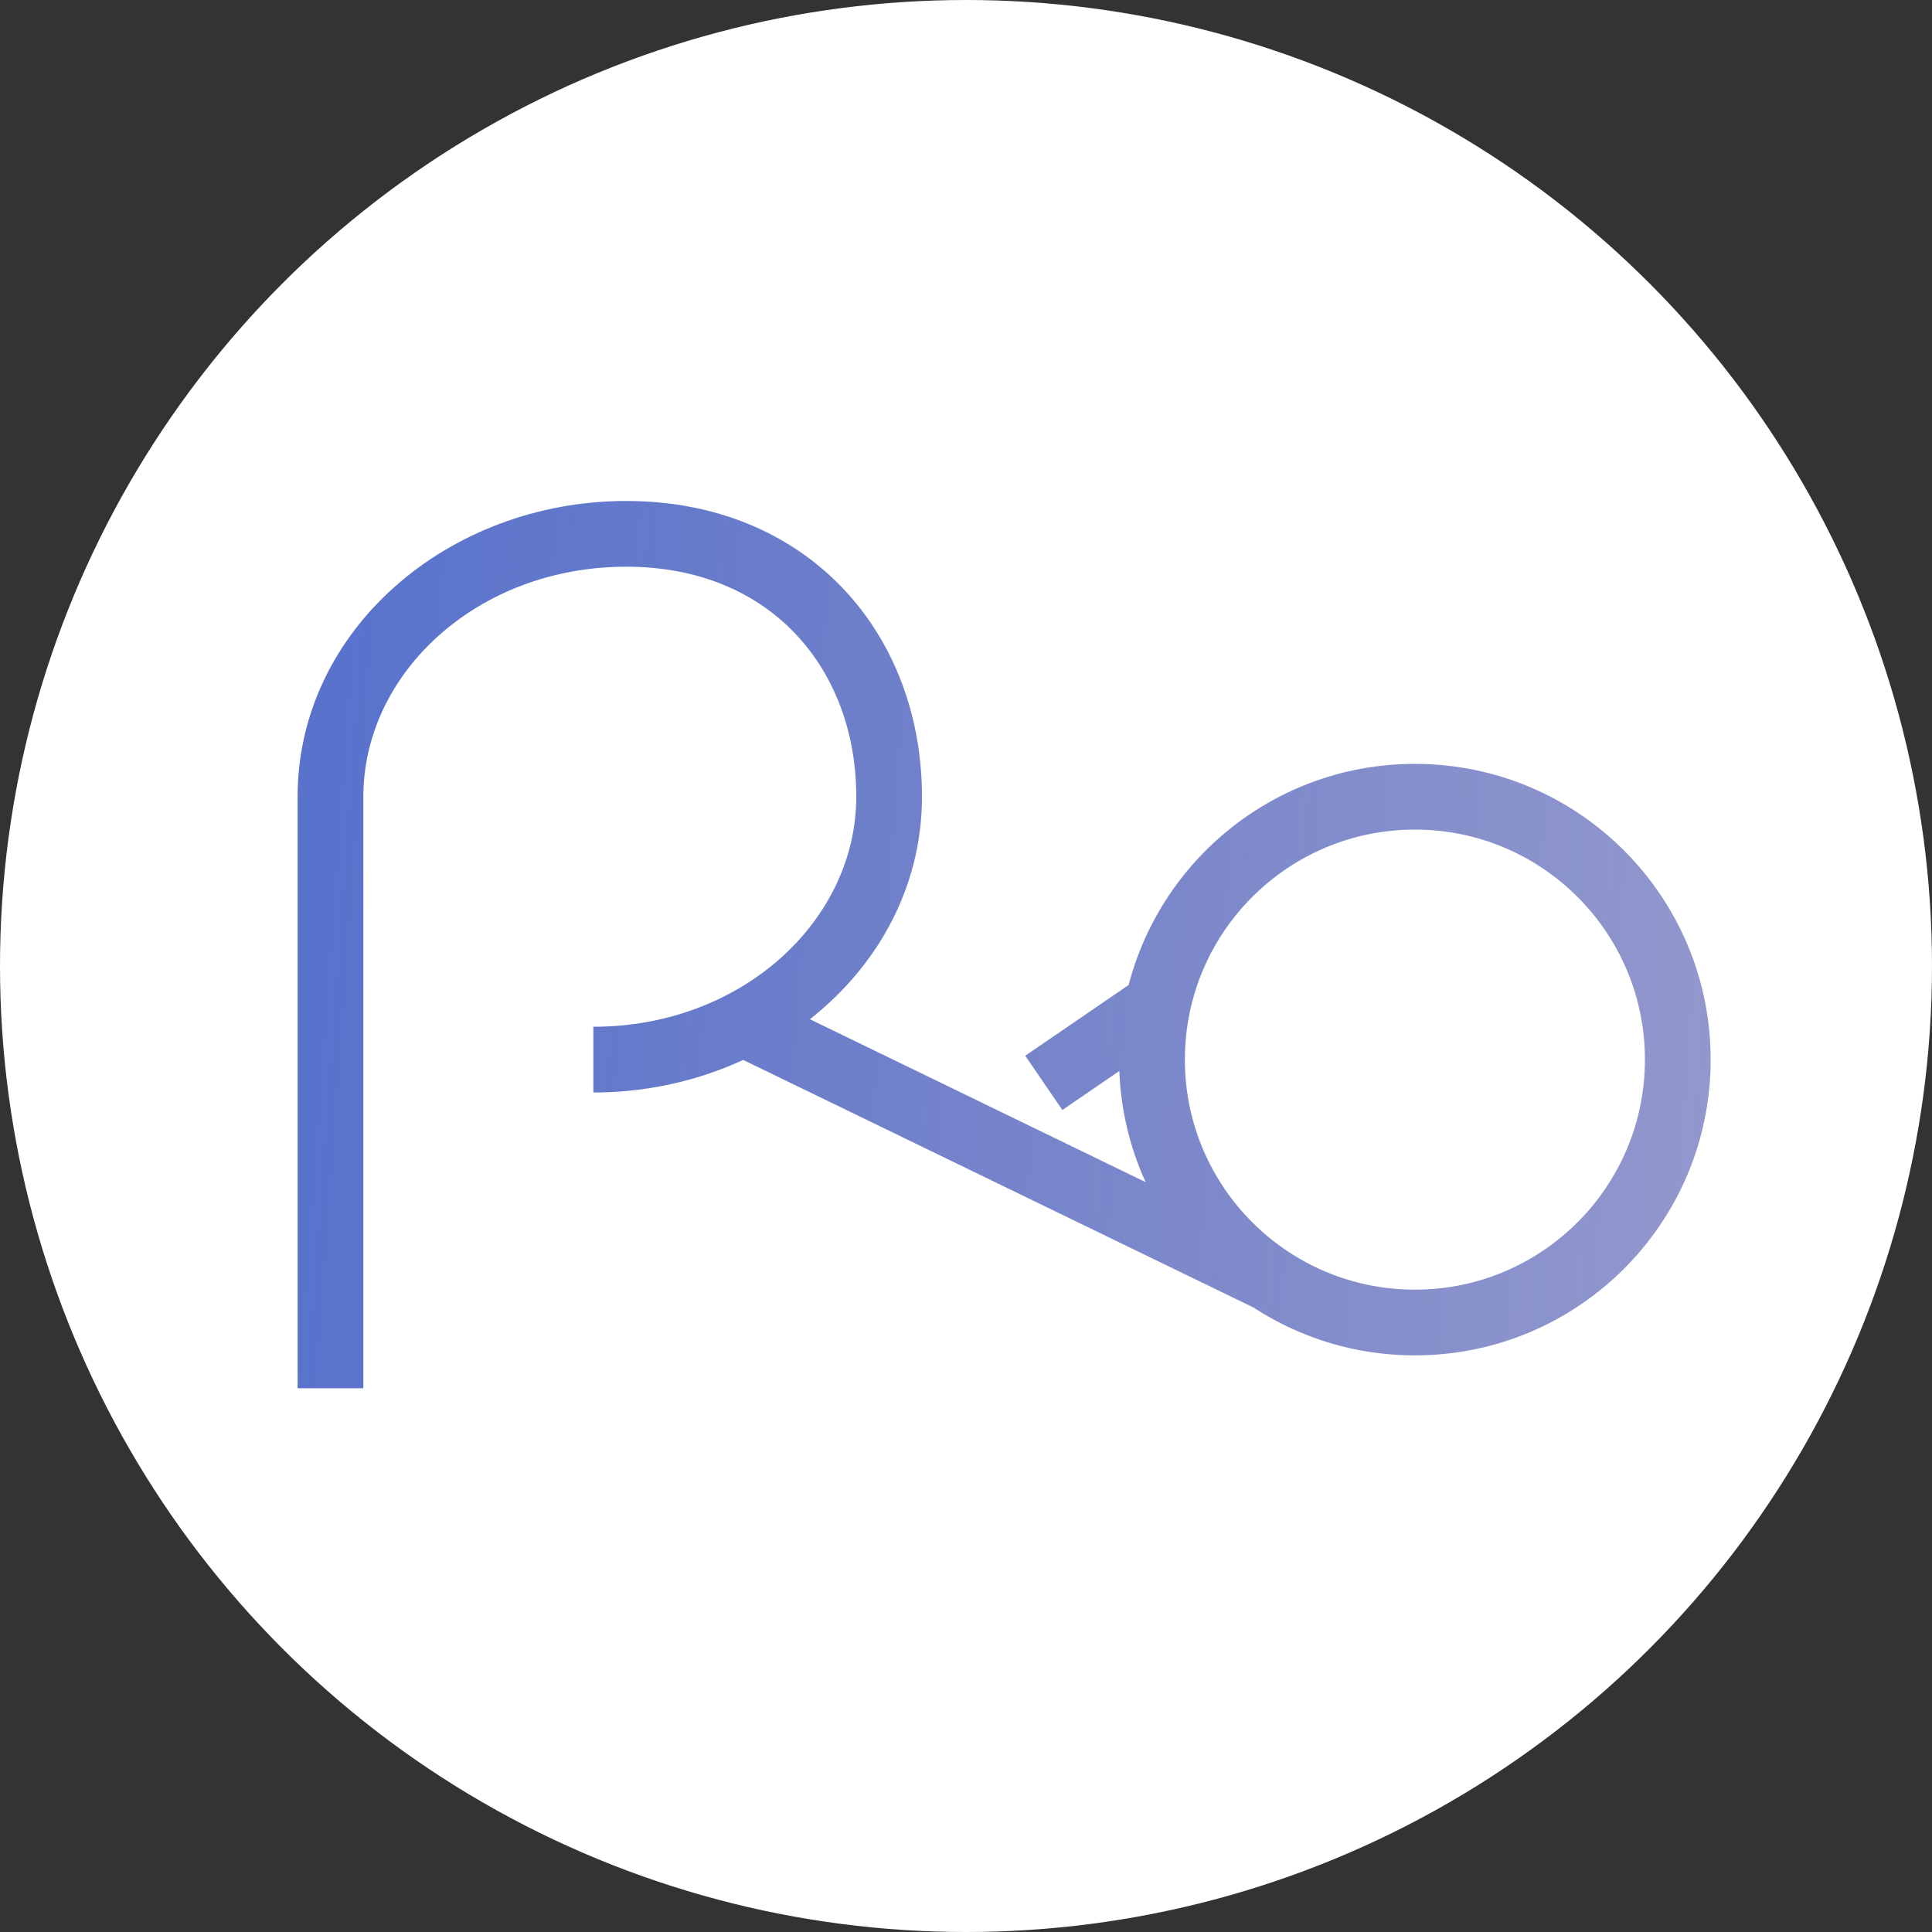 <svg width="76" height="76" viewBox="0 0 76 76" fill="none" xmlns="http://www.w3.org/2000/svg">
<rect x="0" y="0" width="76" height="76" fill="#333333" stroke="none"/>
<circle cx="38" cy="38" r="38" fill="white"/>
<path d="M49.395 51.476C50.037 51.788 50.81 51.52 51.122 50.878C51.434 50.235 51.166 49.462 50.523 49.15L49.395 51.476ZM46.271 40.599C46.86 40.195 47.011 39.391 46.608 38.802C46.205 38.212 45.401 38.062 44.811 38.465L46.271 40.599ZM39.598 45.286L40.163 44.123L39.598 45.286ZM11.707 31.341V54.61H14.293V31.341H11.707ZM64.707 41.683C64.707 46.68 60.656 50.732 55.658 50.732V53.317C62.084 53.317 67.293 48.108 67.293 41.683H64.707ZM55.658 50.732C50.661 50.732 46.61 46.68 46.61 41.683H44.024C44.024 48.108 49.233 53.317 55.658 53.317V50.732ZM46.61 41.683C46.61 36.685 50.661 32.634 55.658 32.634V30.049C49.233 30.049 44.024 35.258 44.024 41.683H46.61ZM55.658 32.634C60.656 32.634 64.707 36.685 64.707 41.683H67.293C67.293 35.258 62.084 30.049 55.658 30.049V32.634ZM33.683 31.341C33.683 36.2 29.2 40.39 23.341 40.39V42.976C30.333 42.976 36.268 37.906 36.268 31.341H33.683ZM14.293 31.341C14.293 26.483 18.775 22.293 24.634 22.293V19.707C17.642 19.707 11.707 24.777 11.707 31.341H14.293ZM24.634 22.293C27.52 22.293 29.758 23.324 31.278 24.92C32.808 26.526 33.683 28.781 33.683 31.341H36.268C36.268 28.19 35.186 25.274 33.151 23.137C31.106 20.991 28.173 19.707 24.634 19.707V22.293ZM44.811 38.465L40.331 41.53L41.79 43.664L46.271 40.599L44.811 38.465ZM50.523 49.15L40.163 44.123L39.034 46.449L49.395 51.476L50.523 49.15ZM40.163 44.123L29.802 39.096L28.673 41.422L39.034 46.449L40.163 44.123Z" fill="url(#paint0_linear_20_2)"/>
<defs>
<linearGradient id="paint0_linear_20_2" x1="13" y1="35.682" x2="155.624" y2="46.169" gradientUnits="userSpaceOnUse">
<stop stop-color="#526DCA" stop-opacity="0.96"/>
<stop offset="1" stop-color="#4E3B84" stop-opacity="0.08"/>
</linearGradient>
</defs>
</svg>
